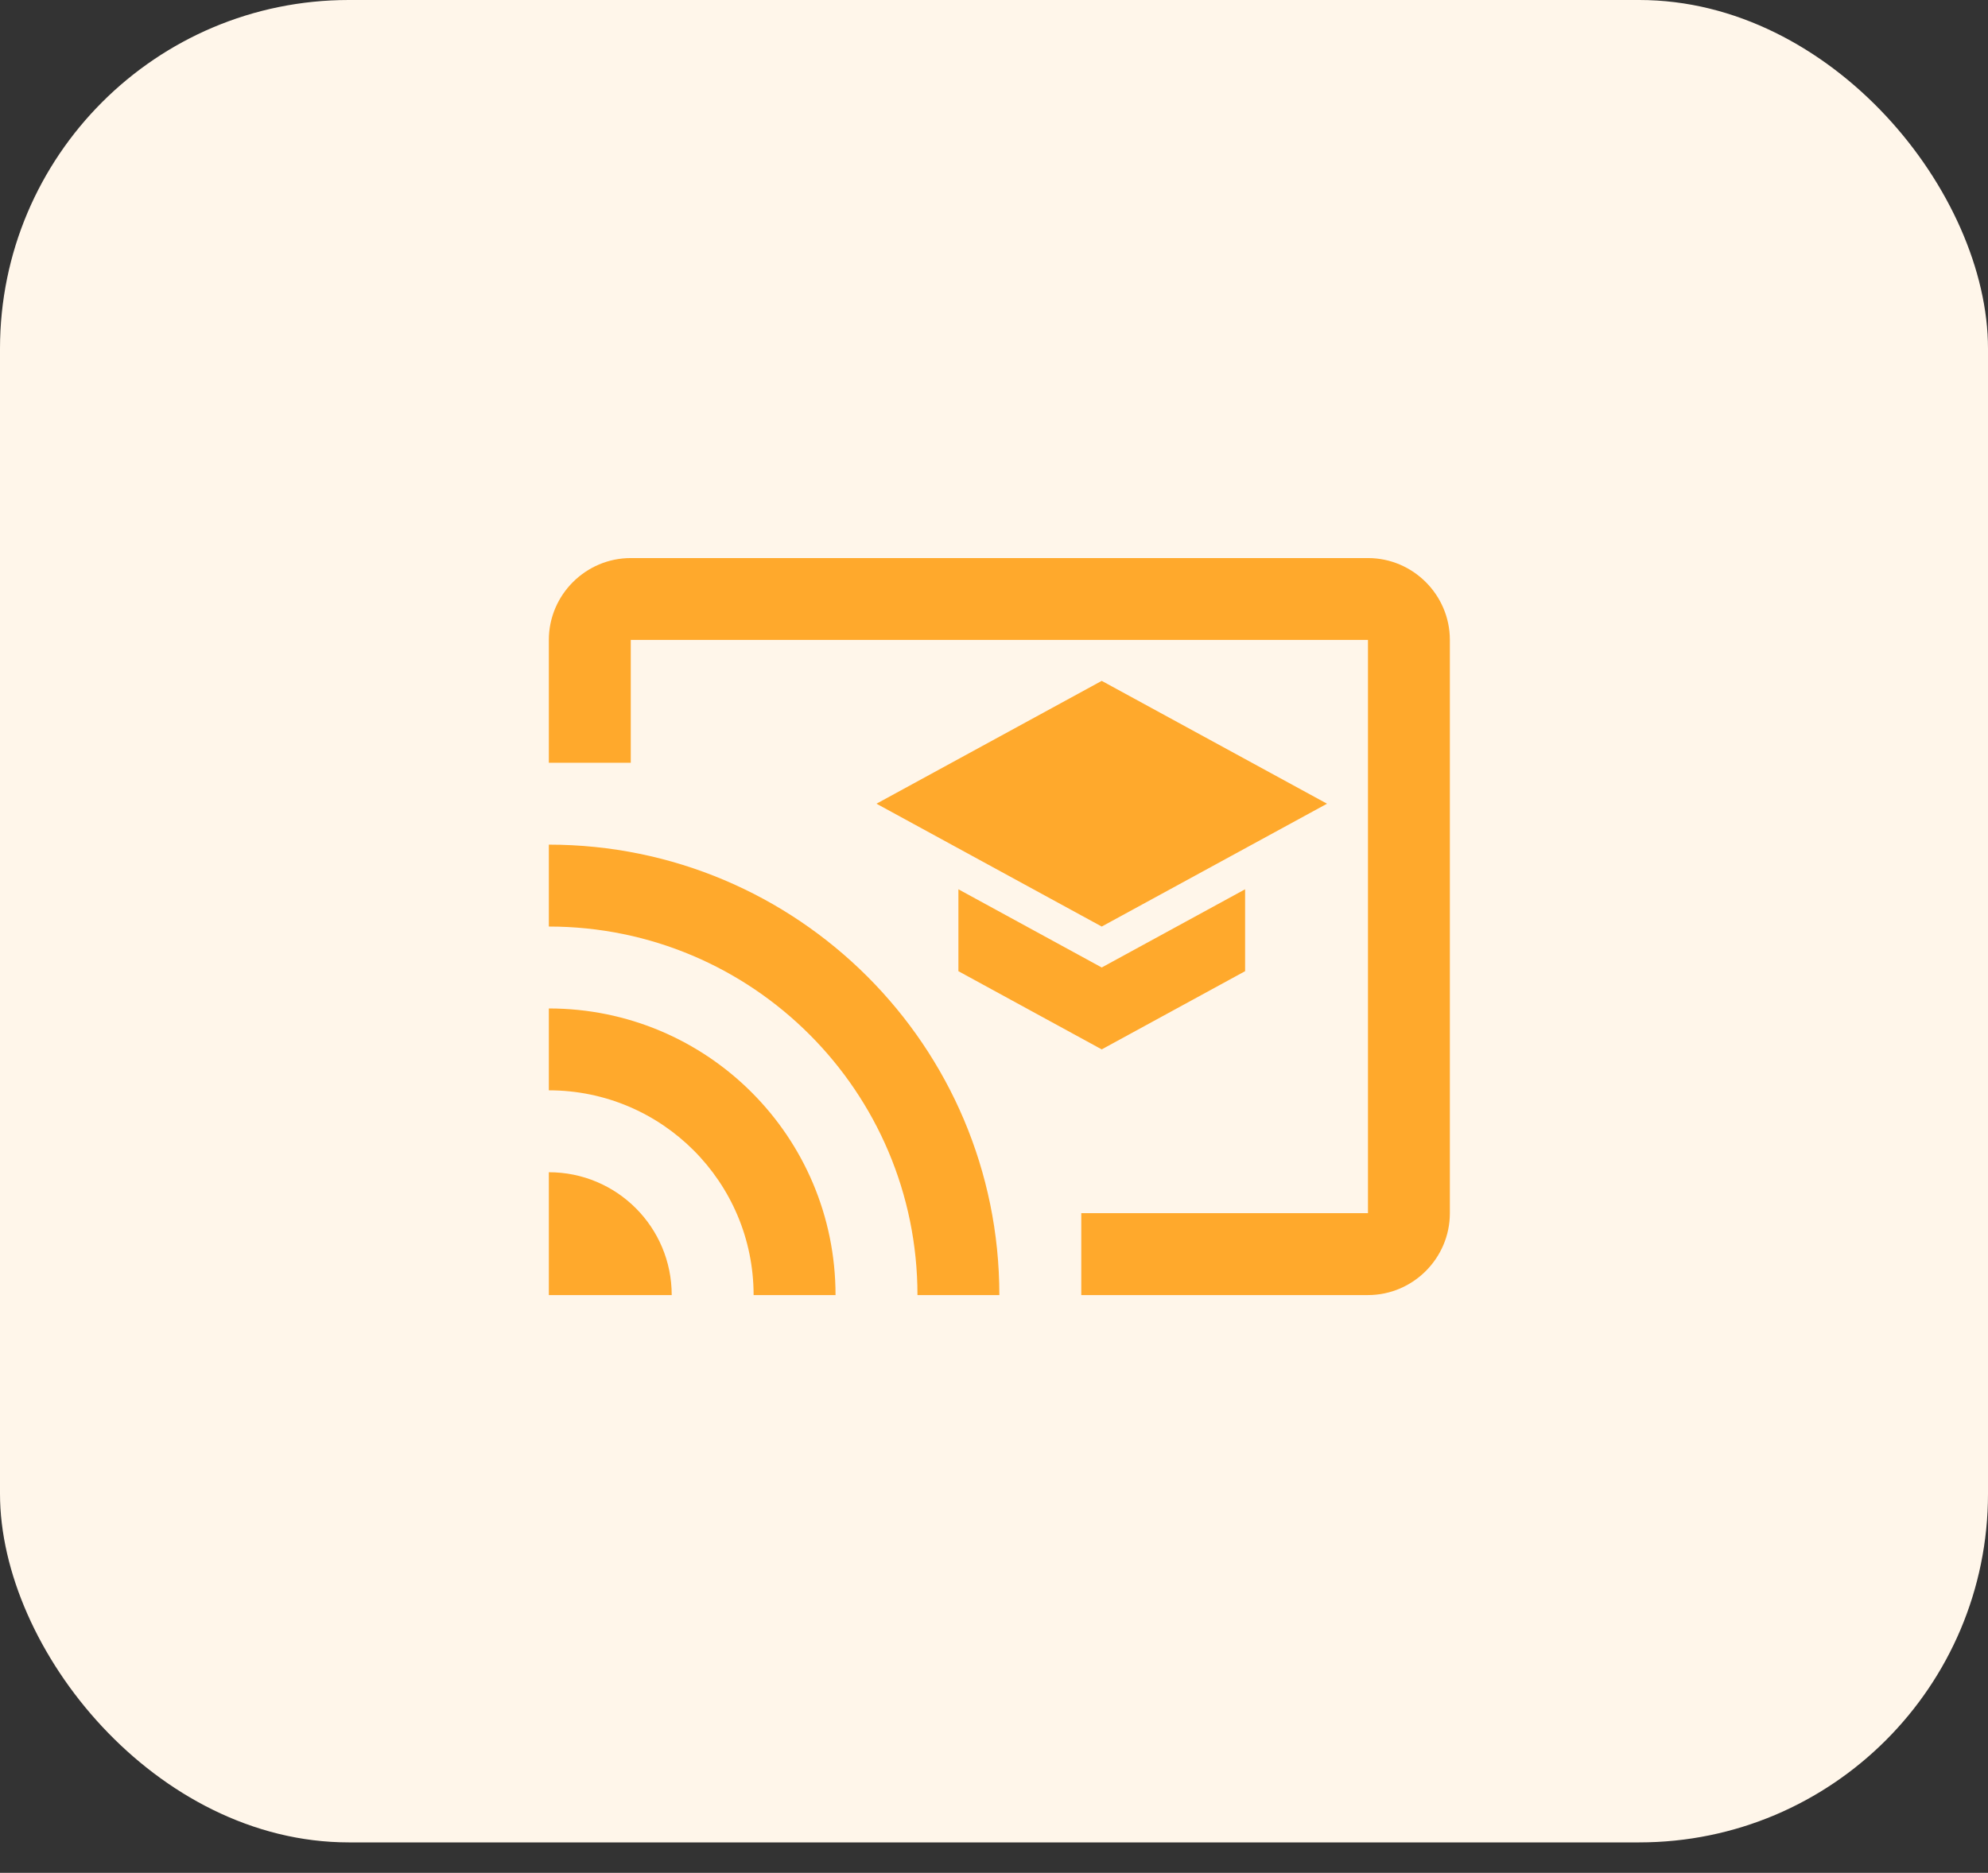 <svg width="52" height="49" viewBox="0 0 52 49" fill="none" xmlns="http://www.w3.org/2000/svg">
<rect x="0" y="0" width="52" height="49" fill="#333333" stroke="none"/>
<rect width="52" height="48.204" rx="9.123" fill="#FFF6EA"/>
<path d="M35.782 14.601H16.499C15.32 14.601 14.356 15.565 14.356 16.743V19.957H16.499V16.743H35.782V31.741H28.283V33.884H35.782C36.96 33.884 37.924 32.92 37.924 31.741V16.743C37.924 15.565 36.96 14.601 35.782 14.601ZM14.356 30.67V33.884H17.57C17.57 32.105 16.134 30.67 14.356 30.67ZM14.356 26.385V28.527C17.313 28.527 19.712 30.927 19.712 33.884H21.855C21.855 29.738 18.502 26.385 14.356 26.385ZM14.356 22.099V24.242C19.68 24.242 23.998 28.559 23.998 33.884H26.14C26.14 27.37 20.859 22.099 14.356 22.099ZM25.069 23.267V25.41L28.818 27.456L32.568 25.41V23.267L28.818 25.313L25.069 23.267ZM28.818 17.814L22.926 21.028L28.818 24.242L34.711 21.028L28.818 17.814Z" fill="#FFA92C"/>
</svg>
